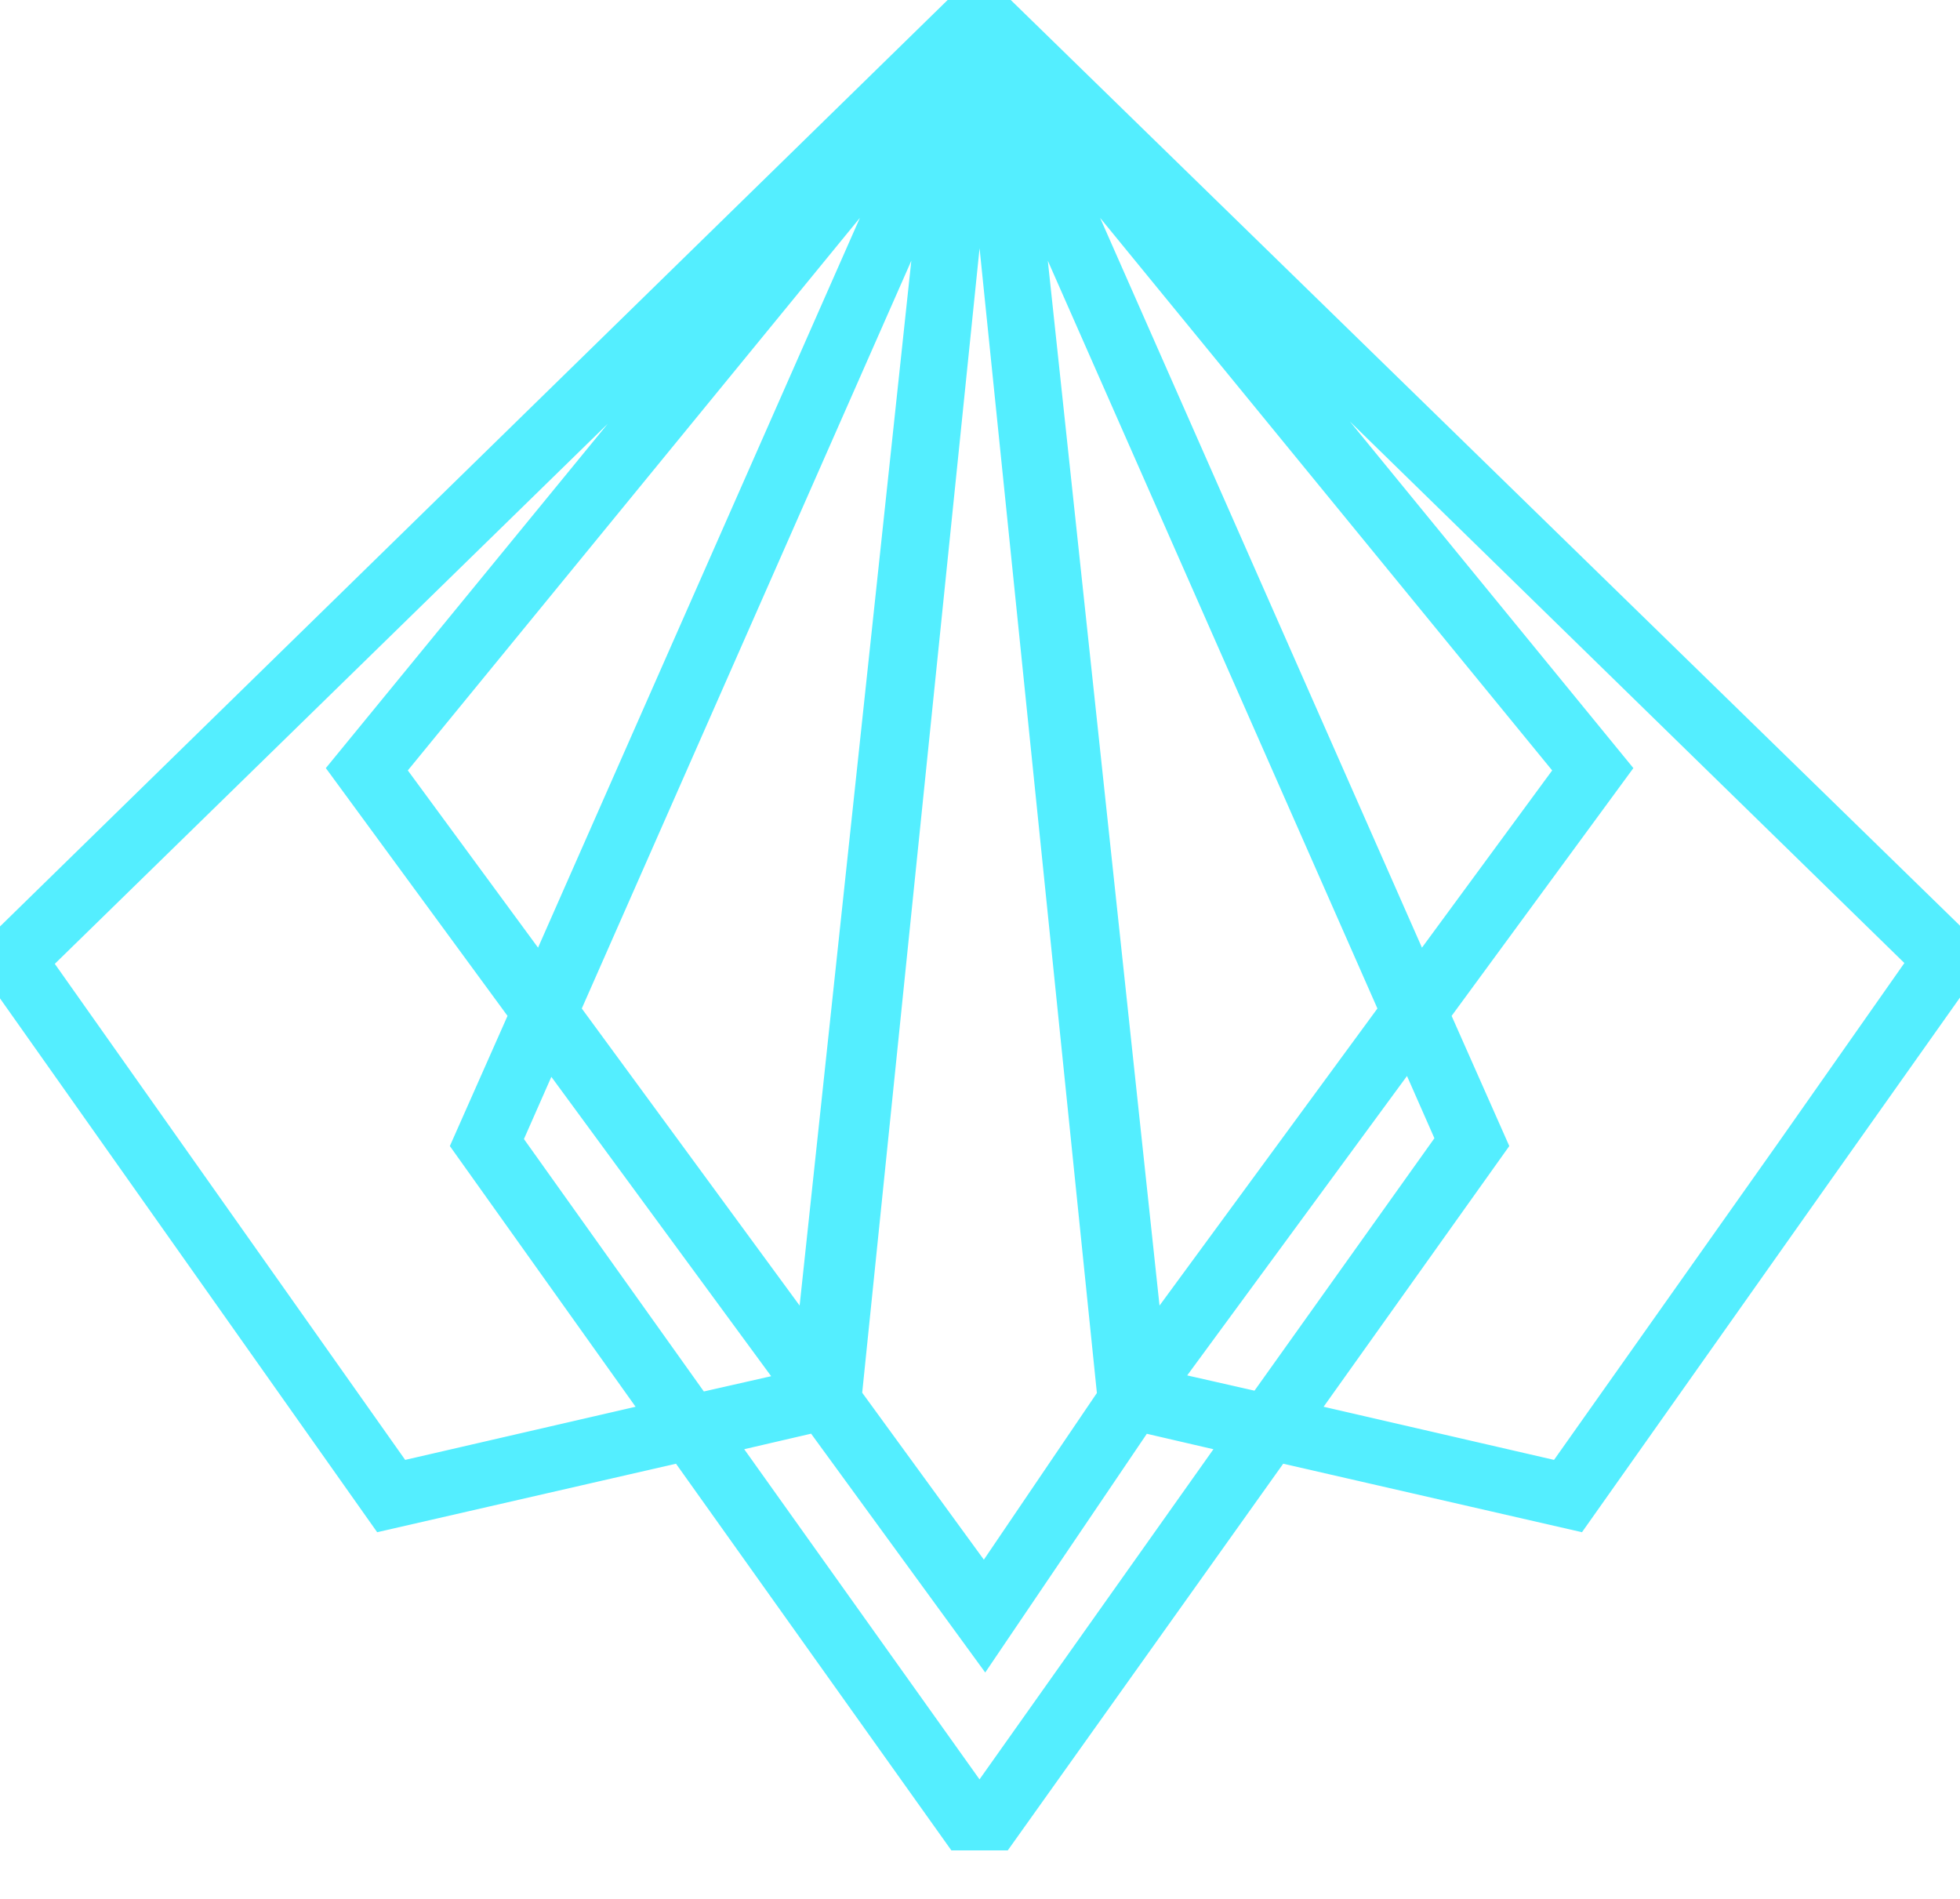 <svg width="32" height="31" viewBox="0 0 32 31" fill="none" xmlns="http://www.w3.org/2000/svg">
<g clip-path="url(#clip0_456_2351)">
<path d="M16.034 0.067L16.02 0.054V0.013L15.993 0.027L15.966 0V0.04L15.953 0.027V0.054L0 15.649L6.319 24.592L11.197 23.474L15.993 30.208L20.79 23.474L25.667 24.592L29.588 19.043L32 15.636L16.034 0.067ZM15.508 1.899L13.325 22.316L9.068 16.511L15.508 1.899ZM8.866 16.215L6.184 12.565L15.495 1.185L8.866 16.215ZM13.231 22.706L11.331 23.137L8.125 18.639L8.92 16.835L13.231 22.706ZM15.939 0.902L15.993 0.795L16.047 0.902L18.297 22.855H18.284L16.074 26.114L13.689 22.841L15.939 0.902ZM18.661 22.316L16.478 1.899L22.919 16.511L18.661 22.316ZM23.053 16.821L23.848 18.626L20.642 23.124L18.742 22.693L23.053 16.821ZM16.505 1.185L25.816 12.565L23.134 16.215L16.505 1.185ZM6.454 24.255L0.404 15.69L14.484 1.939L5.794 12.552L8.717 16.538L7.774 18.666L11.008 23.205L6.454 24.255ZM15.993 29.696L11.52 23.42L13.433 22.976L13.46 23.016L13.433 23.03L16.074 26.652L18.526 23.03L18.499 23.016L18.526 22.976L20.44 23.42L15.993 29.696ZM29.332 18.882L25.533 24.255L20.979 23.205L24.212 18.666L23.269 16.538L26.193 12.552L17.502 1.926L31.582 15.676L29.332 18.882Z" fill="url(#paint0_linear_456_2351)"/>
<path d="M16.034 0.067V0.04M16.034 0.067L16.02 0.054V0.013L15.993 0.027L15.966 0V0.04L15.953 0.027V0.054L0 15.649L6.319 24.592L11.197 23.474L15.993 30.208L20.79 23.474L25.667 24.592L29.588 19.043L32 15.636L16.034 0.067ZM15.508 1.899L13.325 22.316L9.068 16.511L15.508 1.899ZM8.866 16.215L6.184 12.565L15.495 1.185L8.866 16.215ZM13.231 22.706L11.331 23.137L8.125 18.639L8.92 16.835L13.231 22.706ZM15.939 0.902L15.993 0.795L16.047 0.902L18.297 22.855H18.284L16.074 26.114L13.689 22.841L15.939 0.902ZM18.661 22.316L16.478 1.899L22.919 16.511L18.661 22.316ZM23.053 16.821L23.848 18.626L20.642 23.124L18.742 22.693L23.053 16.821ZM16.505 1.185L25.816 12.565L23.134 16.215L16.505 1.185ZM6.454 24.255L0.404 15.69L14.484 1.939L5.794 12.552L8.717 16.538L7.774 18.666L11.008 23.205L6.454 24.255ZM15.993 29.696L11.52 23.42L13.433 22.976L13.46 23.016L13.433 23.03L16.074 26.652L18.526 23.03L18.499 23.016L18.526 22.976L20.44 23.42L15.993 29.696ZM29.332 18.882L25.533 24.255L20.979 23.205L24.212 18.666L23.269 16.538L26.193 12.552L17.502 1.926L31.582 15.676L29.332 18.882Z" stroke="url(#paint1_linear_456_2351)" stroke-width="0.75"/>
</g>
<defs>
<linearGradient id="paint0_linear_456_2351" x1="1599.32" y1="95.231" x2="1599.32" y2="3032.05" gradientUnits="userSpaceOnUse">
<stop stop-color="#54EEFF"/>
<stop offset="1" stop-color="#1C75BC"/>
</linearGradient>
<linearGradient id="paint1_linear_456_2351" x1="1599.32" y1="95.231" x2="1599.32" y2="3032.05" gradientUnits="userSpaceOnUse">
<stop stop-color="#54EEFF"/>
<stop offset="1" stop-color="#1C75BC"/>
</linearGradient>
<clipPath id="clip0_456_2351">
<rect width="32" height="30.208" fill="white"/>
</clipPath>
</defs>
</svg>
